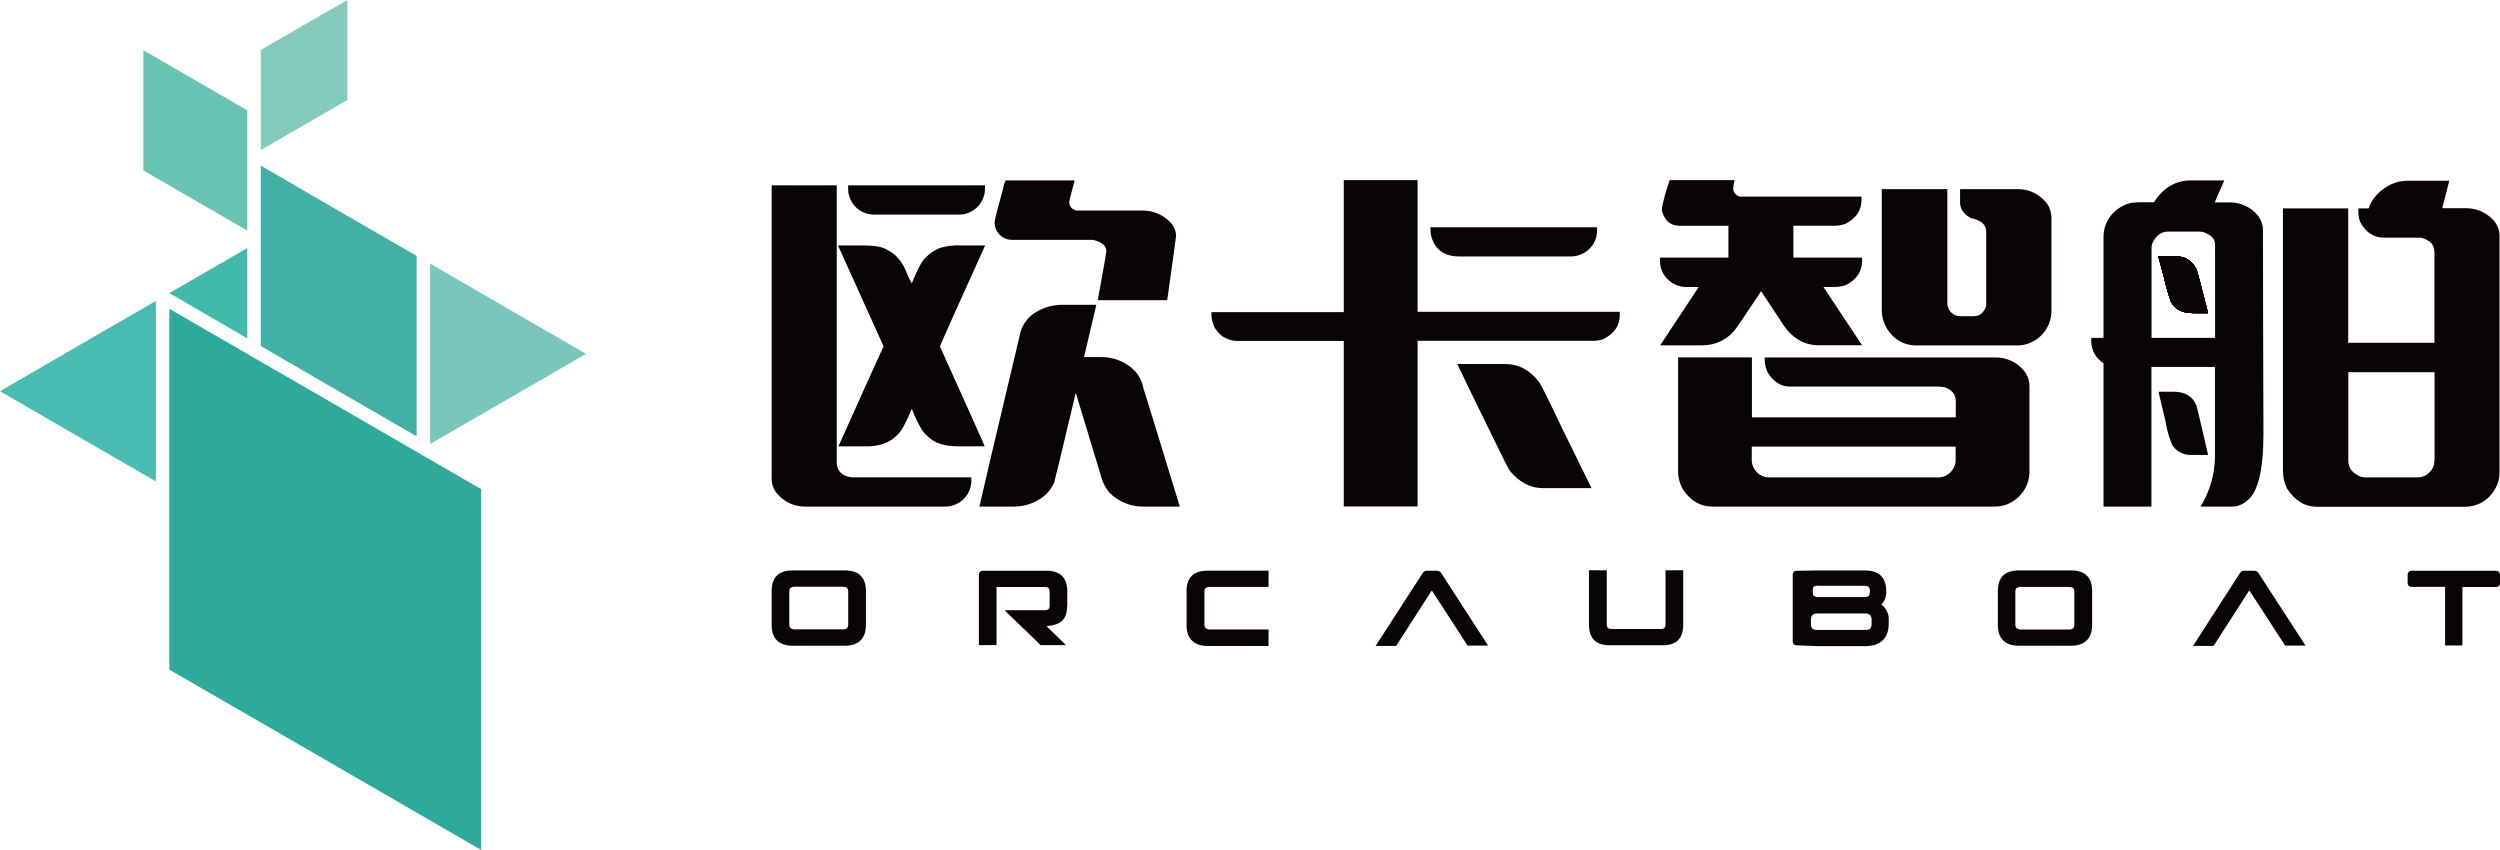 <svg width="200" height="68" viewBox="0 0 200 68" fill="none" xmlns="http://www.w3.org/2000/svg">
<g clip-path="url(#clip0_8948_68)">
<path d="M13.546 39.137V53.569L26.021 60.778L38.498 68V53.569V39.137L26.021 31.915L13.546 24.706V39.137Z" fill="#2EAA9B"/>
<path fill-rule="evenodd" clip-rule="evenodd" d="M20.864 13.249L27.09 16.868L33.329 20.471V27.683V34.905L27.09 31.299L20.864 27.683V20.471V13.249Z" fill="#42B0A5"/>
<path fill-rule="evenodd" clip-rule="evenodd" d="M19.782 19.845L13.546 23.448L19.782 27.067V19.845Z" fill="#41BAAC"/>
<path d="M6.226 27.683L0 31.299L6.226 34.905L12.465 38.508V31.299V24.077L6.226 27.683Z" fill="#49BCB1"/>
<path fill-rule="evenodd" clip-rule="evenodd" d="M11.471 4.012L15.622 6.423L19.782 8.822V13.633V18.443L15.622 16.044L11.471 13.633V8.822V4.012Z" fill="#69C3B3"/>
<path d="M27.791 0L24.326 1.993L20.864 3.987V7.995V12.007L24.326 10.001L27.791 7.995V3.987V0Z" fill="#83CABD"/>
<path fill-rule="evenodd" clip-rule="evenodd" d="M34.41 21.087L40.649 24.706L46.888 28.309L40.649 31.916L34.41 35.519V28.309V21.087Z" fill="#7AC6BD"/>
<path d="M61.733 14.824H66.94V36.984C66.927 37.228 66.996 37.469 67.137 37.67C67.277 37.871 67.48 38.019 67.714 38.09C67.902 38.16 68.101 38.193 68.302 38.188H77.71V38.323C77.735 38.785 77.606 39.241 77.344 39.622C77.082 40.002 76.701 40.285 76.26 40.426C76.066 40.491 75.862 40.525 75.657 40.527H64.409C63.977 40.53 63.55 40.436 63.158 40.253C62.767 40.07 62.422 39.801 62.148 39.468C61.888 39.151 61.742 38.757 61.733 38.348V14.824Z" fill="#090405"/>
<path d="M67.085 19.635H69.025C70.034 19.635 70.698 19.77 71.041 20.028C71.692 20.342 72.207 20.952 72.563 21.886C72.665 22.156 72.792 22.416 72.943 22.663C73.399 21.543 73.754 20.877 74.012 20.644C74.345 20.289 74.752 20.012 75.204 19.833C75.737 19.673 76.293 19.606 76.849 19.635H78.764L78.801 19.66C76.481 24.791 75.277 27.473 75.191 27.706C77.575 32.986 78.766 35.643 78.764 35.679V35.704H76.641C75.547 35.704 74.754 35.446 74.257 34.94C74.058 34.787 73.888 34.599 73.754 34.387C73.437 33.859 73.169 33.304 72.956 32.727H72.93C72.478 33.833 72.11 34.509 71.814 34.767C71.517 35.083 71.151 35.327 70.745 35.481C70.24 35.656 69.706 35.731 69.173 35.704H67.088V35.679C69.43 30.462 70.629 27.804 70.685 27.706L67.05 19.66L67.085 19.635Z" fill="#090405"/>
<path d="M67.859 14.824H78.801V15.038C78.813 15.453 78.699 15.861 78.474 16.21C78.25 16.559 77.926 16.832 77.543 16.994C77.293 17.11 77.021 17.169 76.745 17.167H69.88C69.515 17.163 69.157 17.061 68.845 16.873C68.532 16.684 68.275 16.416 68.101 16.094C67.943 15.805 67.858 15.481 67.852 15.151V14.856L67.859 14.824Z" fill="#090405"/>
<path d="M84.955 24.385H87.707L86.722 28.567H88.075C88.578 28.557 89.079 28.651 89.545 28.841C90.012 29.031 90.435 29.314 90.788 29.674C91.139 30.067 91.376 30.549 91.474 31.066C91.549 31.276 92.52 34.429 94.385 40.527H91.499C90.986 40.536 90.477 40.44 90.002 40.245C89.527 40.051 89.097 39.761 88.738 39.395C88.396 38.971 88.157 38.474 88.037 37.943L86.075 31.472H86.049C84.971 36.025 84.392 38.411 84.332 38.618C84.142 39.043 83.856 39.418 83.496 39.713C82.812 40.245 81.969 40.531 81.103 40.527H78.352C78.462 39.996 79.666 34.868 81.666 26.463C81.885 25.819 82.332 25.276 82.924 24.939C83.546 24.575 84.254 24.384 84.974 24.385H84.955Z" fill="#090405"/>
<path d="M80.446 14.431H85.974C85.691 15.491 85.543 16.057 85.543 16.129V16.192C85.543 16.506 85.729 16.72 86.097 16.843C86.195 16.848 86.294 16.848 86.392 16.843H91.423C91.831 16.843 92.234 16.925 92.609 17.083C92.984 17.241 93.324 17.473 93.609 17.764C93.9 18.057 94.071 18.448 94.087 18.861C94.087 18.933 93.854 20.644 93.376 24.014H87.826V23.989C88.279 21.493 88.511 20.188 88.511 20.103C88.511 19.672 88.156 19.364 87.458 19.191C87.368 19.184 87.278 19.184 87.188 19.191H81.012C80.705 19.202 80.403 19.112 80.152 18.934C79.901 18.756 79.716 18.501 79.625 18.207C79.593 18.074 79.572 17.938 79.562 17.802C79.562 17.641 79.795 16.733 80.251 15.069C80.284 14.851 80.349 14.639 80.446 14.441V14.431Z" fill="#090405"/>
<path d="M107.501 14.409H113.407V24.942H129.582V25.212C129.582 26.049 129.138 26.687 128.267 27.13C127.992 27.227 127.701 27.272 127.409 27.265H113.407V40.518H107.501V27.275H99.064C98.646 27.291 98.233 27.179 97.879 26.955C97.526 26.73 97.249 26.403 97.087 26.017C96.953 25.686 96.895 25.329 96.917 24.973H96.951H107.501V14.409Z" fill="#090405"/>
<path d="M114.429 18.182H127.764V18.497C127.757 18.82 127.673 19.137 127.519 19.422C127.366 19.706 127.147 19.951 126.881 20.135C126.473 20.412 125.984 20.546 125.491 20.515H116.712C115.57 20.515 114.825 19.999 114.51 18.943C114.453 18.714 114.429 18.478 114.438 18.242V18.182H114.429Z" fill="#090405"/>
<path d="M116.576 29.121H120.409C121.501 29.121 122.409 29.614 123.145 30.586C123.28 30.771 123.897 32.001 124.975 34.277L127.321 39.05H123.428C122.447 39.05 121.576 38.606 120.812 37.698C120.689 37.525 120.262 36.701 119.554 35.236C117.567 31.189 116.583 29.146 116.583 29.121H116.576Z" fill="#090405"/>
<path d="M150.556 15.132H155.788V24.25C155.787 24.485 155.865 24.714 156.01 24.899C156.155 25.084 156.358 25.214 156.587 25.269C156.656 25.281 156.725 25.29 156.794 25.294H157.901C158.392 25.294 158.722 25.011 158.895 24.47C158.902 24.409 158.902 24.346 158.895 24.285V18.528C158.895 17.975 158.489 17.619 157.666 17.446C157.09 17.132 156.807 16.72 156.807 16.214V15.132H161.363C161.848 15.117 162.328 15.224 162.759 15.444C163.191 15.664 163.56 15.989 163.832 16.39C164.012 16.696 164.11 17.044 164.115 17.399V24.816C164.125 25.322 163.996 25.82 163.743 26.258C163.489 26.696 163.121 27.056 162.678 27.3C162.306 27.51 161.888 27.625 161.461 27.633H153.21C152.826 27.625 152.449 27.532 152.105 27.363C151.761 27.192 151.459 26.949 151.219 26.649C150.741 26.084 150.499 25.357 150.543 24.618V15.132H150.556Z" fill="#090405"/>
<path d="M162.04 29.815C161.757 29.417 161.378 29.096 160.938 28.883C160.499 28.67 160.012 28.572 159.524 28.599H141.176V28.797C141.184 29.149 141.267 29.497 141.418 29.815C141.908 30.554 142.484 30.925 143.16 30.925H154.795C155.049 30.918 155.304 30.933 155.556 30.972C156.156 31.183 156.464 31.551 156.464 32.092V33.384H140.154V28.592H134.248V37.584C134.228 38.146 134.369 38.701 134.654 39.185C135.267 40.084 136.041 40.527 136.987 40.527H159.628C160.069 40.525 160.502 40.411 160.885 40.194C161.35 39.94 161.735 39.561 161.995 39.1C162.255 38.639 162.381 38.113 162.357 37.584V30.966C162.373 30.559 162.262 30.157 162.04 29.815ZM156.452 36.632C156.471 36.843 156.443 37.057 156.371 37.256C156.298 37.456 156.183 37.638 156.034 37.789C155.898 37.923 155.737 38.028 155.56 38.098C155.382 38.168 155.193 38.201 155.002 38.194H141.591C141.395 38.198 141.199 38.165 141.015 38.097C140.738 37.98 140.505 37.78 140.348 37.524C140.191 37.268 140.119 36.969 140.141 36.669V35.726H156.452V36.632Z" fill="#090405"/>
<path d="M133.585 14.409H138.767V14.434C138.713 14.632 138.677 14.834 138.657 15.038V15.073C138.658 15.227 138.712 15.377 138.811 15.496C138.909 15.616 139.046 15.697 139.198 15.727H148.886C148.891 15.726 148.896 15.727 148.901 15.729C148.906 15.73 148.91 15.733 148.914 15.737C148.917 15.74 148.92 15.745 148.922 15.749C148.924 15.754 148.924 15.759 148.924 15.764V15.981C148.924 16.818 148.493 17.459 147.647 17.899C147.36 18.009 147.055 18.064 146.748 18.06H143.471V20.606H148.965V20.877C148.965 21.726 148.524 22.38 147.641 22.823C147.335 22.914 147.017 22.96 146.697 22.958H145.874L148.968 27.621H145.509C144.27 27.621 143.261 26.992 142.5 25.734C141.451 24.145 140.916 23.333 140.893 23.298C139.578 25.266 138.865 26.325 138.754 26.442C138.45 26.805 138.071 27.099 137.643 27.303C137.215 27.507 136.748 27.617 136.273 27.624H132.814L135.896 22.961H135.075C134.502 22.999 133.936 22.808 133.503 22.43C133.284 22.24 133.109 22.006 132.988 21.743C132.867 21.48 132.803 21.195 132.802 20.905V20.61H138.273V18.063H134.406C133.667 18.063 133.201 17.695 132.981 16.944C132.96 16.881 132.951 16.815 132.956 16.749V16.61C133.107 15.884 133.308 15.168 133.557 14.469C133.557 14.431 133.557 14.406 133.594 14.406L133.585 14.409Z" fill="#090405"/>
<path d="M199.906 18.393C199.828 18.145 199.709 17.912 199.553 17.704C199.279 17.376 198.935 17.113 198.547 16.932C198.159 16.751 197.736 16.657 197.308 16.657H195.381L195.944 14.457H192.579C192.323 14.465 192.068 14.498 191.818 14.554C191.067 14.765 190.405 15.214 189.931 15.834C189.742 16.089 189.593 16.37 189.488 16.67H188.664V17.003C188.675 17.26 188.725 17.513 188.812 17.755C189.256 18.593 189.895 19.012 190.727 19.012H193.431C193.715 18.998 193.995 19.08 194.227 19.245C194.585 19.418 194.755 19.761 194.755 20.279V27.426H187.856V16.673H182.636V37.663C182.631 38.158 182.744 38.648 182.966 39.09C183.595 40.049 184.378 40.543 185.375 40.543H197.223C197.65 40.536 198.07 40.435 198.453 40.247C198.809 40.058 199.121 39.796 199.369 39.479C199.618 39.161 199.797 38.796 199.896 38.405C199.941 38.206 199.963 38.002 199.962 37.798V18.836C199.965 18.686 199.946 18.537 199.906 18.393ZM194.764 36.541C194.771 36.751 194.755 36.962 194.717 37.169C194.639 37.474 194.458 37.742 194.205 37.928C193.951 38.115 193.641 38.208 193.327 38.191H189.277C189.154 38.188 189.031 38.176 188.909 38.153C188.208 37.896 187.865 37.452 187.865 36.827V29.774H194.764V36.541Z" fill="#090405"/>
<path d="M172.709 31.337H173.863C174.784 31.337 175.4 31.692 175.705 32.419C175.768 32.604 176.086 33.931 176.649 36.393H175.127C174.856 36.375 174.592 36.295 174.357 36.158C174.123 36.021 173.923 35.831 173.775 35.603C173.522 34.999 173.345 34.365 173.246 33.717L172.684 31.365L172.718 31.343L172.709 31.337Z" fill="#090405"/>
<path d="M176.636 25.024V25.049H175.445C174.561 25.049 173.973 24.734 173.665 24.105C173.438 23.452 173.25 22.787 173.099 22.112L172.671 20.524H174.193C174.844 20.524 175.36 20.87 175.728 21.559C175.816 21.826 176.124 22.983 176.636 25.024Z" fill="#090405"/>
<path d="M176.636 25.024V25.049H175.445C174.561 25.049 173.973 24.734 173.665 24.105C173.438 23.452 173.25 22.787 173.099 22.112L172.671 20.524H174.193C174.844 20.524 175.36 20.87 175.728 21.559C175.816 21.826 176.124 22.983 176.636 25.024Z" fill="#090405"/>
<path d="M176.636 25.024V25.049H175.445C174.561 25.049 173.973 24.734 173.665 24.105C173.438 23.452 173.25 22.787 173.099 22.112L172.671 20.524H174.193C174.844 20.524 175.36 20.87 175.728 21.559C175.816 21.826 176.124 22.983 176.636 25.024Z" fill="#090405"/>
<path d="M181.039 18.38C181.024 17.997 180.901 17.627 180.683 17.311C180.414 16.961 180.068 16.678 179.671 16.484C179.275 16.29 178.839 16.19 178.397 16.192H177.183C177.183 16.167 177.441 15.563 177.944 14.431H175.29C174.052 14.431 173.058 15.01 172.319 16.179H171.545C171.203 16.179 170.882 16.179 170.602 16.214C170.059 16.307 169.555 16.56 169.156 16.94C168.872 17.201 168.647 17.519 168.496 17.874C168.345 18.228 168.272 18.611 168.281 18.996V27.029H167.3V27.325C167.306 27.673 167.399 28.014 167.57 28.317C167.742 28.62 167.986 28.876 168.281 29.061V40.527H172.115V29.356H177.199V36.565C177.176 37.965 176.777 39.333 176.045 40.527H178.523C178.974 40.532 179.411 40.37 179.749 40.071C180.634 39.421 181.076 37.625 181.076 34.682C181.051 27.807 181.039 22.373 181.039 18.38ZM177.209 27.029H172.124V19.892C172.115 19.719 172.149 19.547 172.221 19.389C172.517 18.811 172.923 18.528 173.451 18.528H175.919C176.035 18.529 176.149 18.542 176.262 18.566C176.891 18.786 177.205 19.106 177.205 19.537L177.209 27.029Z" fill="#090405"/>
<path d="M177.095 51.66L179.907 47.281C179.911 47.275 179.916 47.27 179.922 47.267C179.929 47.263 179.936 47.262 179.943 47.262C179.95 47.262 179.957 47.263 179.963 47.267C179.969 47.27 179.975 47.275 179.979 47.281C179.979 47.281 181.454 49.557 182.809 51.648H184.444L180.699 45.878C180.666 45.812 180.614 45.756 180.551 45.717C180.488 45.678 180.415 45.658 180.341 45.658H179.532C179.467 45.653 179.402 45.669 179.347 45.705C179.275 45.747 179.215 45.806 179.174 45.878L175.441 51.673H177.089L177.095 51.66Z" fill="#090405"/>
<path d="M67.6 45.633H63.415C62.308 45.633 61.733 46.174 61.733 47.268V50.013C61.733 51.107 62.346 51.66 63.415 51.66H67.6C68.67 51.66 69.273 51.082 69.273 50.013V47.268C69.273 46.165 68.67 45.633 67.6 45.633ZM67.858 49.925C67.869 50.037 67.839 50.148 67.773 50.239C67.721 50.282 67.66 50.314 67.594 50.333C67.529 50.352 67.461 50.357 67.393 50.349H63.62C63.552 50.357 63.484 50.352 63.418 50.333C63.353 50.314 63.292 50.282 63.239 50.239C63.203 50.196 63.175 50.146 63.158 50.092C63.142 50.038 63.136 49.981 63.142 49.925V47.356C63.142 47.183 63.179 47.073 63.239 47.042C63.348 46.96 63.484 46.923 63.62 46.941H67.393C67.726 46.941 67.858 47.017 67.858 47.362V49.925Z" fill="#090405"/>
<path d="M150.505 48.365C150.642 48.227 150.748 48.062 150.816 47.879C150.884 47.697 150.912 47.503 150.899 47.309C150.899 46.177 150.31 45.636 149.182 45.636H145.408L143.751 45.661C143.705 45.657 143.659 45.664 143.617 45.681C143.574 45.698 143.536 45.724 143.506 45.759C143.475 45.789 143.451 45.825 143.435 45.865C143.42 45.906 143.414 45.949 143.418 45.992V51.296C143.415 51.34 143.421 51.385 143.437 51.427C143.452 51.469 143.475 51.508 143.506 51.541C143.575 51.597 143.662 51.627 143.751 51.626L145.323 51.689H149.254C150.421 51.689 151.097 51.06 151.097 49.906V49.623C151.114 49.38 151.069 49.137 150.966 48.917C150.862 48.697 150.704 48.507 150.505 48.365ZM145.474 46.866H149.134C149.367 46.866 149.449 46.903 149.502 46.963C149.539 47.012 149.566 47.068 149.581 47.127C149.596 47.187 149.599 47.248 149.59 47.309C149.59 47.664 149.48 47.765 149.134 47.765H145.474C145.343 47.781 145.211 47.744 145.106 47.664C145.047 47.604 145.021 47.507 145.021 47.309C145.006 46.947 145.091 46.85 145.459 46.85L145.474 46.866ZM149.726 49.906C149.726 50.299 149.578 50.396 149.197 50.396H145.389C145.021 50.396 144.874 50.286 144.874 49.906V49.623C144.874 49.239 145.009 49.079 145.389 49.079H149.197C149.346 49.066 149.494 49.11 149.612 49.202C149.703 49.322 149.744 49.473 149.726 49.623V49.906Z" fill="#090405"/>
<path d="M165.697 45.633H161.511C160.404 45.633 159.829 46.174 159.829 47.268V50.013C159.829 51.107 160.442 51.66 161.511 51.66H165.697C166.766 51.66 167.37 51.082 167.37 50.013V47.268C167.37 46.165 166.766 45.633 165.697 45.633ZM165.945 49.938C165.956 50.049 165.925 50.161 165.86 50.252C165.807 50.295 165.746 50.327 165.681 50.346C165.616 50.364 165.547 50.37 165.48 50.362H161.706C161.639 50.37 161.57 50.364 161.505 50.345C161.44 50.326 161.379 50.295 161.326 50.252C161.289 50.209 161.261 50.159 161.244 50.105C161.227 50.051 161.222 49.994 161.228 49.938V47.369C161.228 47.196 161.263 47.086 161.326 47.054C161.434 46.972 161.571 46.936 161.706 46.954H165.48C165.81 46.954 165.945 47.029 165.945 47.375V49.938Z" fill="#090405"/>
<path d="M101.483 50.355H96.829C96.694 50.372 96.559 50.335 96.451 50.252C96.415 50.209 96.388 50.158 96.371 50.104C96.354 50.05 96.348 49.993 96.354 49.937V47.368C96.354 47.196 96.392 47.086 96.451 47.054C96.56 46.972 96.697 46.936 96.832 46.953H101.483V45.652H96.609C95.502 45.652 94.926 46.193 94.926 47.287V50.032C94.926 51.126 95.555 51.679 96.609 51.679H101.483V50.374V50.355Z" fill="#090405"/>
<path d="M85.383 48.488V47.293C85.383 46.233 84.807 45.658 83.751 45.658H78.641C78.597 45.656 78.553 45.663 78.512 45.679C78.471 45.694 78.433 45.719 78.402 45.75C78.371 45.781 78.347 45.818 78.331 45.859C78.316 45.9 78.308 45.944 78.311 45.988V51.61H79.723V46.96H83.531C83.751 46.96 83.845 46.998 83.886 47.048C83.952 47.145 83.982 47.261 83.971 47.378V48.387C83.971 48.733 83.873 48.818 83.531 48.818H80.446C80.438 48.817 80.431 48.819 80.424 48.824C80.418 48.828 80.413 48.834 80.411 48.841C80.409 48.848 80.408 48.856 80.411 48.863C80.413 48.87 80.418 48.877 80.424 48.881C80.927 49.359 82.276 50.663 83.254 51.61C83.254 51.61 83.254 51.61 83.279 51.61H85.219C85.244 51.61 85.254 51.575 85.219 51.55C84.924 51.255 84.138 50.491 83.77 50.148C83.763 50.144 83.758 50.137 83.756 50.129C83.753 50.122 83.754 50.114 83.757 50.106C83.76 50.099 83.765 50.093 83.772 50.089C83.779 50.085 83.787 50.084 83.795 50.085C84.848 49.975 85.367 49.582 85.367 48.475L85.383 48.488Z" fill="#090405"/>
<path d="M111.702 51.66L114.513 47.281C114.539 47.255 114.551 47.255 114.573 47.281C114.595 47.306 116.061 49.557 117.403 51.648H119.048L115.318 45.878C115.285 45.812 115.235 45.757 115.172 45.718C115.109 45.679 115.037 45.659 114.963 45.658H114.139C114.078 45.654 114.017 45.671 113.966 45.705C113.894 45.745 113.835 45.806 113.796 45.878L110.048 51.673H111.709L111.702 51.66Z" fill="#090405"/>
<path d="M199.906 45.743C199.836 45.688 199.749 45.658 199.66 45.658H192.94C192.897 45.656 192.853 45.663 192.812 45.679C192.77 45.694 192.733 45.719 192.702 45.75C192.671 45.781 192.647 45.818 192.631 45.859C192.615 45.9 192.608 45.944 192.61 45.988V46.617C192.606 46.707 192.636 46.795 192.695 46.862C192.767 46.914 192.852 46.944 192.94 46.947H195.607V51.635H196.994V46.96H199.66C199.705 46.964 199.751 46.958 199.793 46.943C199.836 46.928 199.875 46.904 199.907 46.873C199.94 46.842 199.965 46.804 199.982 46.762C199.998 46.72 200.006 46.675 200.003 46.63V46.001C199.997 45.911 199.963 45.825 199.906 45.756V45.743Z" fill="#090405"/>
<path d="M133.242 45.621V49.903C133.242 50.233 133.145 50.321 132.815 50.321H128.969C128.639 50.321 128.541 50.233 128.541 49.903V45.621H127.117V49.975C127.117 51.044 127.658 51.623 128.761 51.623H133.022C134.116 51.623 134.657 51.082 134.657 49.975V45.621H133.242Z" fill="#090405"/>
<path d="M176.636 25.024V25.049H175.445C174.561 25.049 173.973 24.734 173.665 24.105C173.438 23.452 173.25 22.787 173.099 22.112L172.671 20.524H174.193C174.844 20.524 175.36 20.87 175.728 21.559C175.816 21.826 176.124 22.983 176.636 25.024Z" fill="#090405"/>
<path d="M176.636 25.024V25.049H175.445C174.561 25.049 173.973 24.734 173.665 24.105C173.438 23.452 173.25 22.787 173.099 22.112L172.671 20.524H174.193C174.844 20.524 175.36 20.87 175.728 21.559C175.816 21.826 176.124 22.983 176.636 25.024Z" fill="#090405"/>
<path d="M176.636 25.024V25.049H175.445C174.561 25.049 173.973 24.734 173.665 24.105C173.438 23.452 173.25 22.787 173.099 22.112L172.671 20.524H174.193C174.844 20.524 175.36 20.87 175.728 21.559C175.816 21.826 176.124 22.983 176.636 25.024Z" fill="#090405"/>
<path fill-rule="evenodd" clip-rule="evenodd" d="M176.636 25.024V25.049H175.445C174.561 25.049 173.973 24.734 173.665 24.105C173.438 23.452 173.25 22.787 173.099 22.112L172.671 20.524H174.193C174.844 20.524 175.36 20.87 175.728 21.559C175.816 21.826 176.124 22.983 176.636 25.024Z" fill="#090405"/>
<path fill-rule="evenodd" clip-rule="evenodd" d="M176.636 25.024V25.049H175.445C174.561 25.049 173.973 24.734 173.665 24.105C173.438 23.452 173.25 22.787 173.099 22.112L172.671 20.524H174.193C174.844 20.524 175.36 20.87 175.728 21.559C175.816 21.826 176.124 22.983 176.636 25.024Z" fill="#090405"/>
<path fill-rule="evenodd" clip-rule="evenodd" d="M176.636 25.024V25.049H175.445C174.561 25.049 173.973 24.734 173.665 24.105C173.438 23.452 173.25 22.787 173.099 22.112L172.671 20.524H174.193C174.844 20.524 175.36 20.87 175.728 21.559C175.816 21.826 176.124 22.983 176.636 25.024Z" fill="#090405"/>
<path fill-rule="evenodd" clip-rule="evenodd" d="M176.636 25.024V25.049H175.445C174.561 25.049 173.973 24.734 173.665 24.105C173.438 23.452 173.25 22.787 173.099 22.112L172.671 20.524H174.193C174.844 20.524 175.36 20.87 175.728 21.559C175.816 21.826 176.124 22.983 176.636 25.024Z" fill="#090405"/>
</g>
<defs>
<clipPath id="clip0_8948_68">
<rect width="200" height="68" fill="white"/>
</clipPath>
</defs>
</svg>
